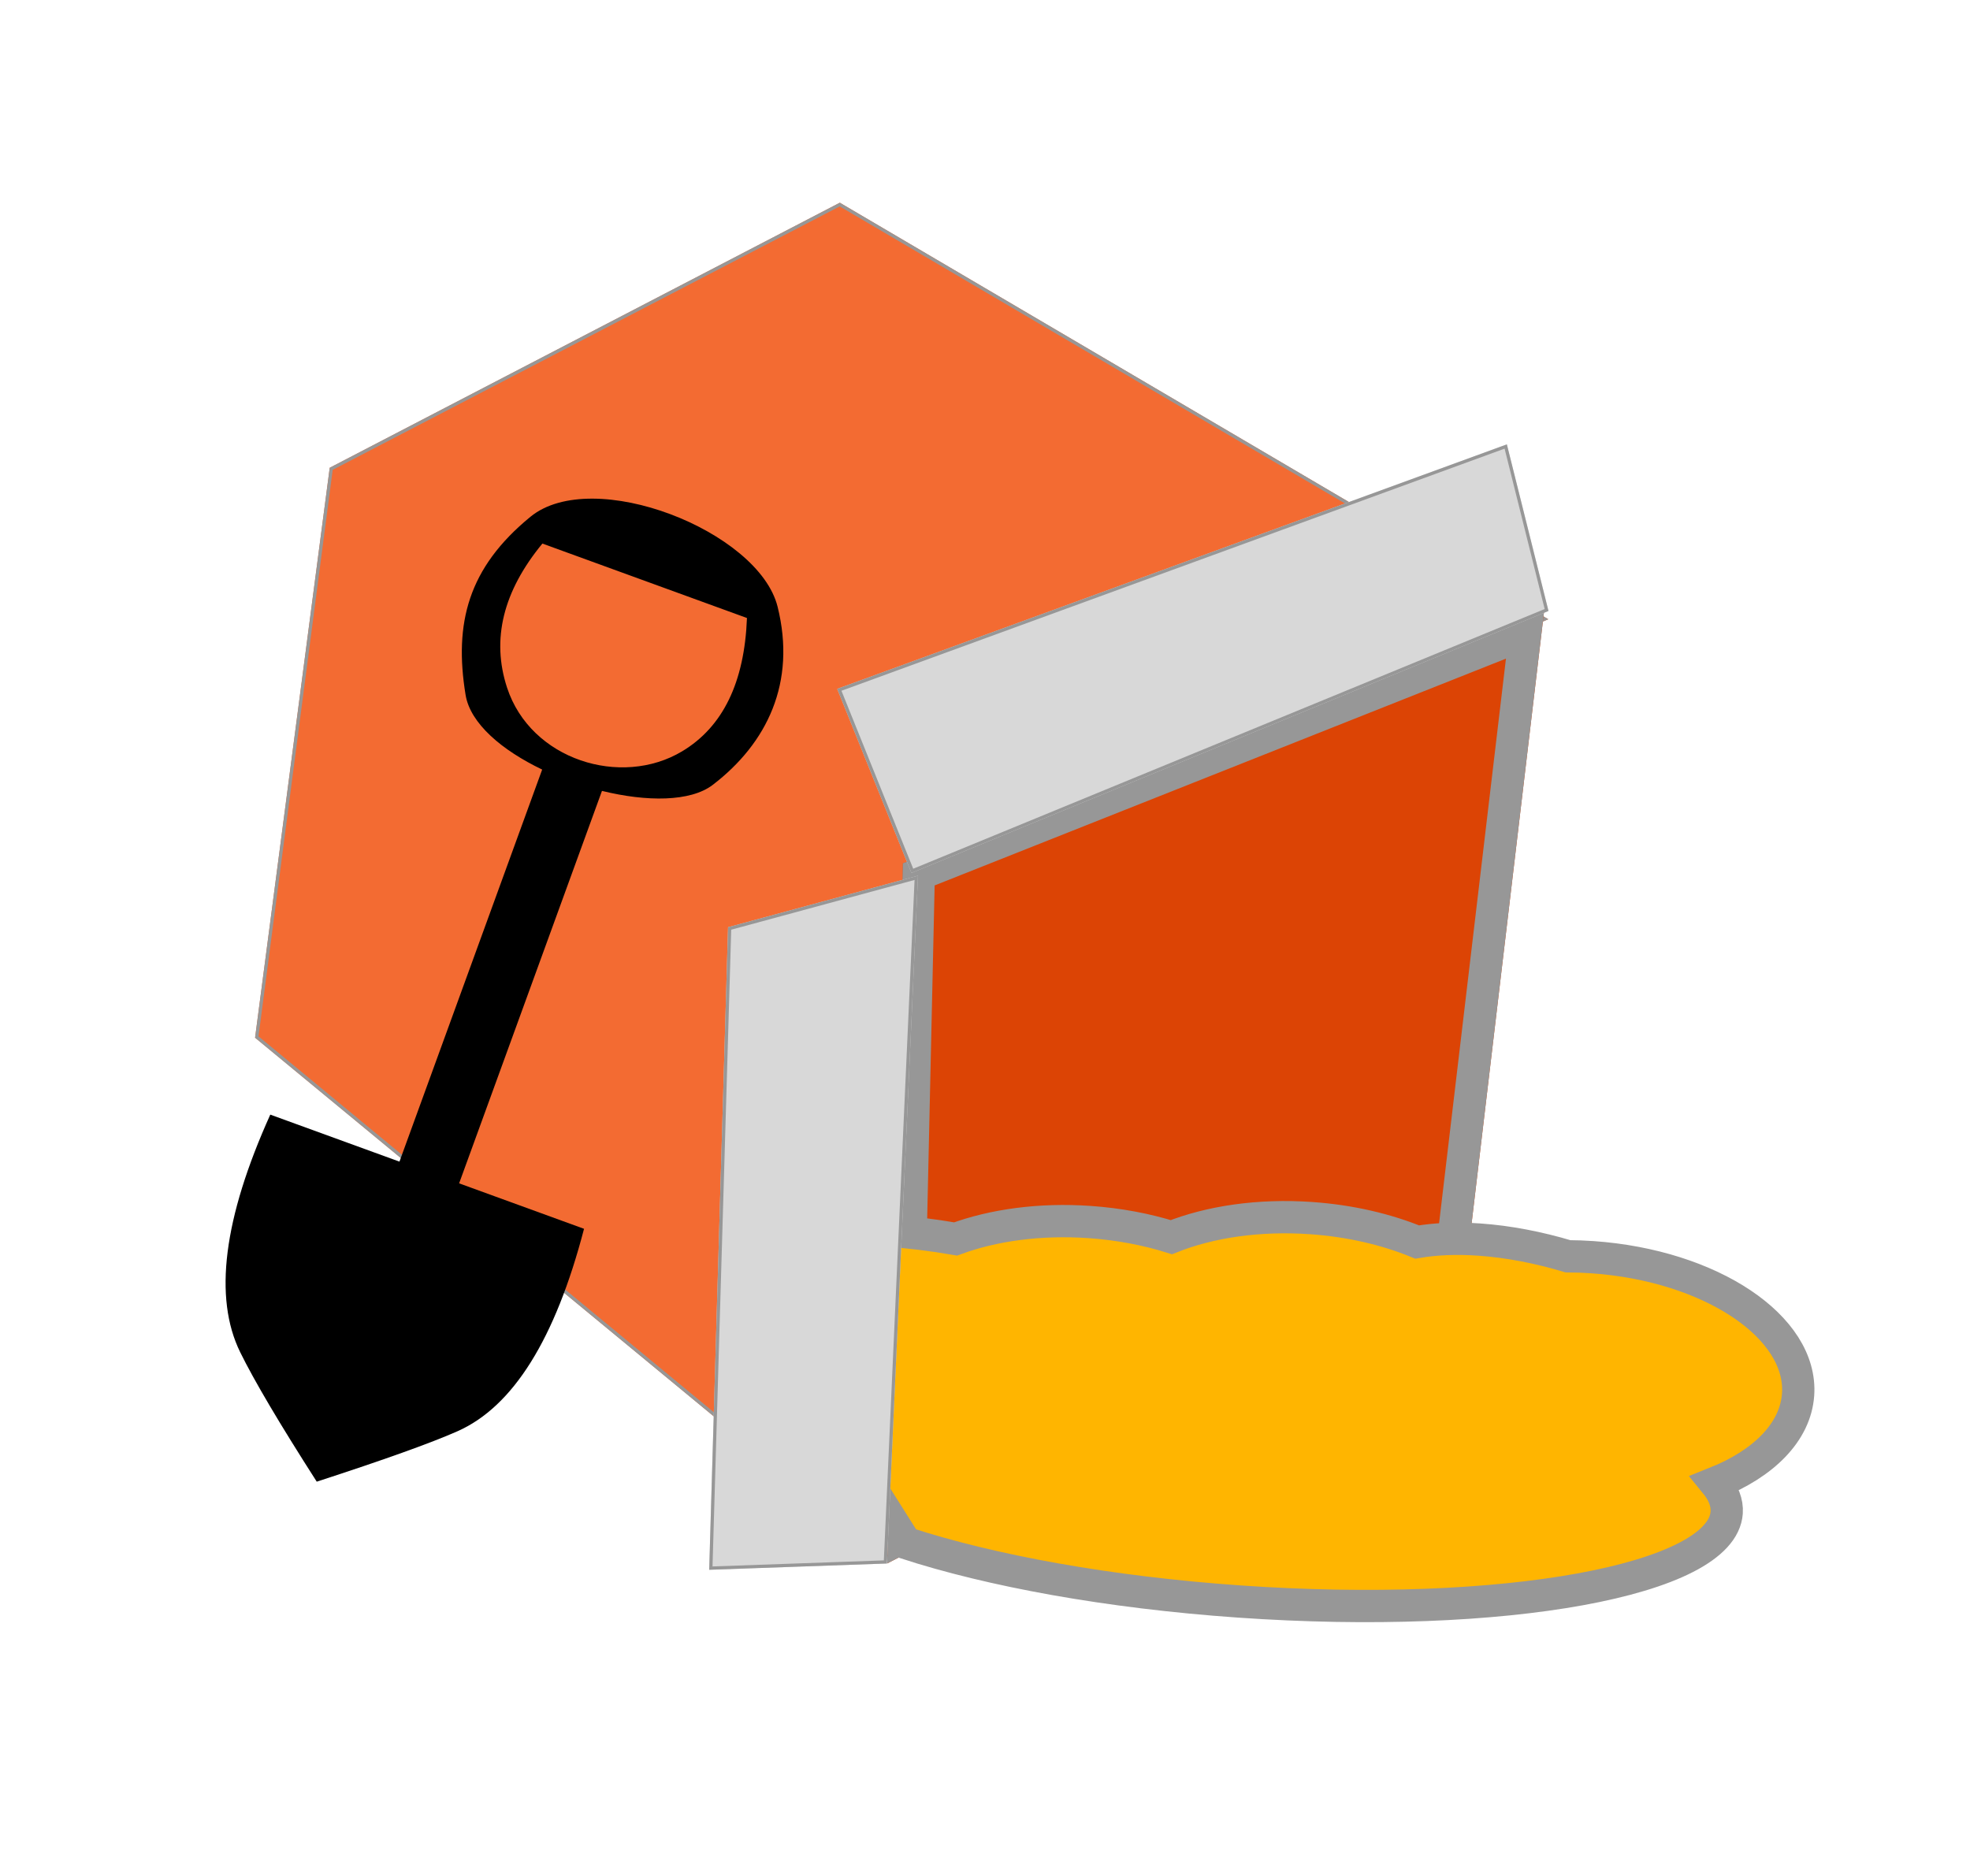 <?xml version="1.0" encoding="UTF-8"?>
<svg width="610px" height="581px" viewBox="0 0 610 581" version="1.1" xmlns="http://www.w3.org/2000/svg" xmlns:xlink="http://www.w3.org/1999/xlink">
    <!-- Generator: Sketch 49.1 (51147) - http://www.bohemiancoding.com/sketch -->
    <title>LogoD1</title>
    <desc>Created with Sketch.</desc>
    <defs>
        <path d="M215,577 L57.164,494.695 L37,241 L215,352.685 L393,241 L372.836,494.695 L215,577 Z" id="path-1"></path>
        <polygon id="path-2" points="147.582 174.389 340.353 114.5 297.931 327.184 88.591 370.361"></polygon>
        <polygon id="path-3" points="34.867 242.43 214.472 357.476 180.957 409 2.84217094e-14 282.577"></polygon>
        <polygon id="path-4" points="214 355.331 394 241.031 427.161 285 260.805 394.35"></polygon>
    </defs>
    <g id="LogoD1" stroke="none" stroke-width="1" fill="none" fill-rule="evenodd">
        <g id="Example-Logo" transform="translate(321.5, 334.5) rotate(125) translate(-321.5, -334.5) translate(77, 46)">
            <g id="Combined-Shape">
                <use fill="#F36B32" fill-rule="evenodd" xlink:href="#path-1"></use>
                <path stroke="#979797" stroke-width="1" d="M215,576.436 L372.359,494.38 L392.423,241.952 L215,353.275 L37.577,241.952 L57.641,494.38 L215,576.436 Z"></path>
            </g>
            <g id="Rectangle-7" transform="translate(214.472, 242.43) rotate(45) translate(-214.472, -242.43) ">
                <use fill="#DC4405" fill-rule="evenodd" xlink:href="#path-2"></use>
                <path stroke="#979797" stroke-width="10" d="M151.604,178.375 L95.796,363.769 L293.675,322.957 L333.804,121.77 L151.604,178.375 Z"></path>
            </g>
            <path d="M156.931,122.446 C158.241,122.418 159.584,122.404 160.96,122.404 C168.038,122.404 175.477,122.774 182.875,123.523 C194.177,118.438 208.436,115.404 223.933,115.404 C232.98,115.404 241.604,116.438 249.465,118.31 C261.02,112.752 275.933,109.404 292.214,109.404 C304.336,109.404 315.699,111.26 325.484,114.502 C331.073,113.148 337.444,112.404 344.646,112.404 C353.68,112.404 363.18,113.575 372.369,115.652 C374.874,115.488 377.421,115.404 380.003,115.404 C416.703,115.404 446.455,132.417 446.455,153.404 C446.455,165.065 437.27,175.499 422.811,182.47 C425.514,185.335 426.946,188.327 426.946,191.404 C426.946,212.391 360.346,229.404 278.192,229.404 C237.605,229.404 200.815,225.252 173.976,218.519 L125.118,151.893 L156.931,122.446 Z" id="Combined-Shape" stroke="#979797" stroke-width="10" fill="#FFB500" transform="translate(285.786, 169.404) rotate(-121) translate(-285.786, -169.404) "></path>
            <path d="M392.307,452.357 L262.974,452.357 L262.974,493.519 C227.796,496.83 203.686,491.698 190.642,478.123 C184.405,471.632 174.551,459.766 161.081,442.527 C173.982,425.624 183.836,413.631 190.642,406.547 C203.686,392.972 227.796,387.501 262.974,390.134 L262.974,432.697 L392.181,432.697 C393.517,419.025 397.943,406.911 405.799,402.504 C425.418,391.5 443.044,389.767 464.494,402.504 C485.944,415.242 484.597,470.416 464.494,483.955 C444.392,497.493 423.639,495.34 405.799,483.955 C398.459,479.27 393.838,466.515 392.307,452.357 Z M412.321,413.786 C393.775,428.326 395.19,457.603 412.321,471.494 C423.741,480.755 438.959,482.333 457.973,476.231 L457.973,408.824 C439.902,402.438 424.685,404.092 412.321,413.786 Z" id="Combined-Shape" fill="#000000" transform="translate(320.581, 441.993) rotate(-195) translate(-320.581, -441.993) "></path>
            <g id="Rectangle-8">
                <use fill="#D8D8D8" fill-rule="evenodd" xlink:href="#path-3"></use>
                <path stroke="#979797" stroke-width="1" d="M34.961,243.084 L0.742,282.485 L180.82,408.294 L213.778,357.626 L34.961,243.084 Z"></path>
            </g>
            <g id="Rectangle-9">
                <use fill="#D8D8D8" fill-rule="evenodd" xlink:href="#path-4"></use>
                <path stroke="#979797" stroke-width="1" d="M214.847,355.386 L260.841,393.728 L426.441,284.875 L393.879,241.701 L214.847,355.386 Z"></path>
            </g>
        </g>
    </g>
</svg>